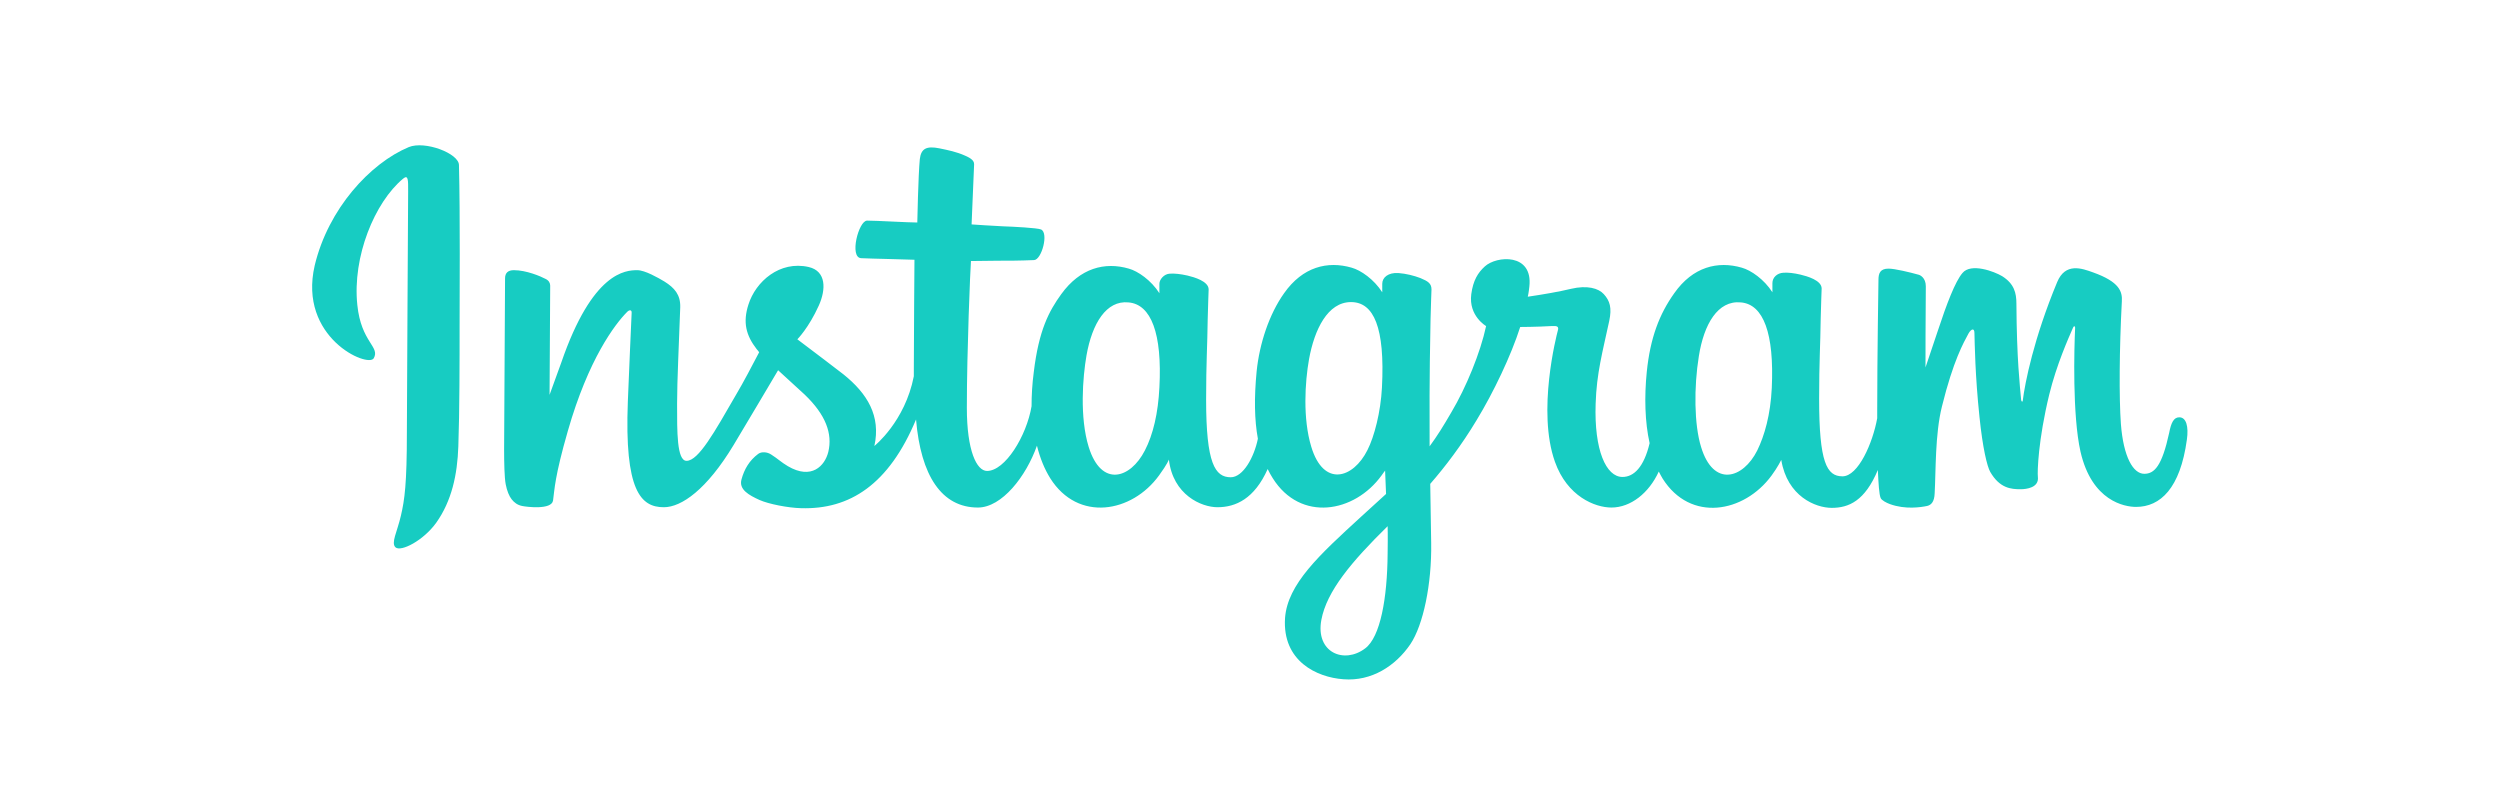 <svg xmlns="http://www.w3.org/2000/svg" xmlns:xlink="http://www.w3.org/1999/xlink" version="1.1" x="0px" y="0px" viewBox="0 0 792 257.4" xml:space="preserve"><style type="text/css">
	.st0{fill:#17ccc2;}
</style><g><path class="st0" d="M129.5 46.6c-12.2 5.1-25.5 19.5-29.8 37.5 -5.3 22.9 16.9 32.5 18.7 29.4 2.1-3.7-4-5-5.2-16.9 -1.6-15.3 5.5-32.5 14.5-40 1.7-1.4 1.6 0.5 1.6 4.1 0 6.4-0.4 64.1-0.4 76.2 0 16.3-0.7 21.4-1.9 26.5 -1.2 5.2-3.2 8.6-1.7 10 1.7 1.5 8.8-2.1 12.9-7.8 4.9-6.9 6.7-15.2 7-24.2 0.4-10.8 0.4-28 0.4-37.9 0-9 0.2-35.4-0.2-51.2C145.4 48.6 134.6 44.5 129.5 46.6z"/><path class="st0" d="M690.4 132.2c-1.8 0-2.6 1.8-3.2 4.9 -2.3 10.6-4.7 13-7.9 13 -3.5 0-6.6-5.3-7.4-15.8 -0.6-8.3-0.5-23.6 0.3-38.8 0.2-3.1-0.7-6.2-9.1-9.2 -3.6-1.3-8.8-3.2-11.4 3.1 -7.4 17.8-10.2 31.9-10.9 37.6 0 0.3-0.4 0.4-0.5-0.3 -0.4-4.6-1.4-12.9-1.5-30.5 0-3.4-0.7-6.3-4.5-8.7 -2.5-1.5-9.9-4.3-12.6-1 -2.3 2.7-5 9.8-7.8 18.3 -2.3 6.9-3.9 11.6-3.9 11.6s0-18.6 0.1-25.7c0-2.7-1.8-3.6-2.4-3.7 -2.5-0.7-7.4-1.9-9.4-1.9 -2.6 0-3.2 1.4-3.2 3.5 0 0.3-0.4 24.5-0.4 41.5 0 0.7 0 1.5 0 2.4 -1.4 7.8-6 18.4-11 18.4 -5 0-7.4-4.4-7.4-24.6 0-11.8 0.4-16.9 0.5-25.4 0.1-4.9 0.3-8.7 0.3-9.5 0-2.6-4.6-3.9-6.7-4.4 -2.1-0.5-4-0.7-5.4-0.6 -2 0.1-3.5 1.5-3.5 3.3 0 1 0 2.9 0 2.9 -2.6-4.1-6.8-7-9.7-7.8 -7.6-2.2-15.5-0.3-21.4 8.1 -4.7 6.6-7.6 14.1-8.7 24.9 -0.8 7.9-0.6 15.9 0.9 22.6 -1.8 7.6-5 10.7-8.6 10.7 -5.2 0-9-8.5-8.5-23.2 0.3-9.7 2.2-16.4 4.3-26.2 0.9-4.2 0.2-6.4-1.7-8.5 -1.7-1.9-5.3-2.9-10.4-1.7 -3.7 0.9-8.9 1.8-13.7 2.5 0 0 0.3-1.2 0.5-3.2 1.2-10.7-10.4-9.8-14.1-6.4 -2.2 2-3.7 4.4-4.3 8.8 -0.9 6.9 4.7 10.1 4.7 10.1 -1.8 8.4-6.3 19.4-11 27.3 -2.5 4.3-4.4 7.4-6.9 10.8 0-1.2 0-2.5 0-3.7 -0.1-17.7 0.2-31.6 0.3-36.6 0.1-4.9 0.3-8.6 0.3-9.4 0-1.9-1.1-2.6-3.5-3.6 -2.1-0.8-4.5-1.4-7-1.6 -3.2-0.2-5.1 1.4-5.1 3.4 0 0.4 0 2.7 0 2.7 -2.6-4.1-6.8-7-9.7-7.8 -7.6-2.2-15.5-0.3-21.4 8.1 -4.7 6.6-7.8 15.9-8.7 24.8 -0.8 8.3-0.7 15.3 0.4 21.3 -1.2 5.9-4.7 12.2-8.6 12.2 -5 0-7.8-4.4-7.8-24.6 0-11.8 0.4-16.9 0.5-25.4 0.1-4.9 0.3-8.7 0.3-9.5 0-2.6-4.6-3.9-6.7-4.4 -2.2-0.5-4.1-0.7-5.6-0.6 -1.9 0.1-3.3 1.9-3.3 3.2 0 1.3 0 3 0 3 -2.6-4.1-6.8-7-9.7-7.8 -7.6-2.2-15.4-0.2-21.4 8.1 -3.9 5.4-7.1 11.4-8.7 24.7 -0.5 3.8-0.7 7.4-0.7 10.8 -1.6 9.5-8.4 20.5-14.1 20.5 -3.3 0-6.4-6.4-6.4-20 0-18.2 1.1-44 1.3-46.5 0 0 7.1-0.1 8.5-0.1 3.6 0 6.8 0 11.5-0.2 2.4-0.1 4.7-8.6 2.2-9.7 -1.1-0.5-9-0.9-12.1-1 -2.6-0.1-9.9-0.6-9.9-0.6s0.7-17.2 0.8-19c0.1-1.5-1.8-2.3-2.9-2.8 -2.7-1.2-5.2-1.7-8.1-2.3 -4-0.8-5.8 0-6.2 3.4 -0.5 5.1-0.8 20.1-0.8 20.1 -2.9 0-12.9-0.6-15.9-0.6 -2.7 0-5.7 11.7-1.9 11.9 4.3 0.2 11.9 0.3 16.9 0.5 0 0-0.2 26.3-0.2 34.4 0 0.9 0 1.7 0 2.5 -2.8 14.4-12.5 22.1-12.5 22.1 2.1-9.5-2.2-16.6-9.8-22.7 -2.8-2.2-8.4-6.4-14.6-11.1 0 0 3.6-3.6 6.8-10.7 2.3-5.1 2.4-10.9-3.2-12.2 -9.2-2.1-16.8 4.6-19.1 11.9 -1.8 5.6-0.8 9.7 2.6 14.1 0.3 0.3 0.5 0.6 0.8 1 -2.1 4-4.9 9.4-7.4 13.6 -6.7 11.6-11.8 20.8-15.6 20.8 -3.1 0-3-9.3-3-18.1 0-7.5 0.6-18.8 1-30.6 0.1-3.9-1.8-6.1-5-8.1 -2-1.2-6.2-3.6-8.6-3.6 -3.7 0-14.2 0.5-24.1 29.3 -1.3 3.6-3.7 10.2-3.7 10.2l0.2-34.6c0-0.8-0.4-1.6-1.4-2.1 -1.7-0.9-6.2-2.8-10.1-2.8 -1.9 0-2.8 0.9-2.8 2.6l-0.3 54.2c0 4.1 0.1 8.9 0.5 11 0.4 2.1 1.1 3.8 1.9 4.8 0.8 1 1.8 1.8 3.3 2.1 1.4 0.3 9.3 1.3 9.8-1.7 0.5-3.6 0.5-7.5 4.7-22.1 6.5-22.7 14.9-33.8 18.8-37.7 0.7-0.7 1.5-0.7 1.4 0.4 -0.2 5-0.8 17.4-1.2 28 -1.1 28.3 4.1 33.5 11.4 33.5 5.6 0 13.6-5.6 22.1-19.7 5.3-8.8 10.4-17.5 14.1-23.7 2.6 2.4 5.5 5 8.4 7.7 6.7 6.4 8.9 12.4 7.5 18.2 -1.1 4.4-5.3 8.9-12.8 4.5 -2.2-1.3-3.1-2.3-5.3-3.7 -1.2-0.8-3-1-4.1-0.2 -2.8 2.1-4.4 4.8-5.3 8.1 -0.9 3.2 2.4 5 5.7 6.5 2.9 1.3 9.1 2.5 13.1 2.6 15.5 0.5 27.9-7.5 36.5-28.1 1.5 17.8 8.1 27.9 19.6 27.9 7.6 0 15.3-9.9 18.7-19.6 1 4 2.4 7.4 4.2 10.3 8.8 14 25.9 11 34.5-0.9 2.7-3.7 3.1-5 3.1-5 1.3 11.2 10.3 15.1 15.4 15.1 5.8 0 11.7-2.7 15.9-12.1 0.5 1 1 2 1.6 2.9 8.8 14 25.9 11 34.5-0.9 0.4-0.6 0.8-1.1 1.1-1.5l0.3 7.4c0 0-4.9 4.5-7.9 7.2 -13.2 12.1-23.3 21.3-24.1 32.1 -0.9 13.7 10.1 18.8 18.5 19.4 8.9 0.7 16.5-4.2 21.2-11.1 4.1-6.1 6.8-19.1 6.6-32 -0.1-5.2-0.2-11.7-0.3-18.8 4.7-5.4 9.9-12.2 14.7-20.2 5.3-8.7 10.9-20.4 13.8-29.5 0 0 4.9 0 10.1-0.3 1.7-0.1 2.2 0.2 1.8 1.5 -0.4 1.5-6.6 25.5-0.9 41.5 3.9 11 12.7 14.5 17.9 14.5 6.1 0 11.9-4.6 15-11.4 0.4 0.8 0.8 1.5 1.2 2.2 8.8 14 25.8 10.9 34.5-0.9 2-2.7 3.1-5 3.1-5 1.9 11.6 10.9 15.2 16 15.2 5.4 0 10.5-2.2 14.6-12 0.2 4.3 0.4 7.8 0.9 8.9 0.3 0.7 1.8 1.5 2.9 1.9 4.9 1.8 9.9 1 11.8 0.6 1.3-0.3 2.3-1.3 2.4-4 0.4-7 0.1-18.7 2.3-27.5 3.6-14.6 6.9-20.3 8.4-23.1 0.9-1.6 1.9-1.8 1.9-0.2 0.1 3.4 0.2 13.3 1.6 26.6 1 9.8 2.4 15.6 3.4 17.4 3 5.2 6.6 5.5 9.6 5.5 1.9 0 5.9-0.5 5.5-3.9 -0.2-1.6 0.1-11.7 3.6-26.1 2.3-9.4 6.1-17.9 7.5-21.1 0.5-1.1 0.7-0.2 0.7-0.1 -0.3 6.5-0.9 27.7 1.7 39.3 3.6 15.7 14 17.5 17.6 17.5 7.7 0 14-5.9 16.1-21.3C693.4 135.1 692.6 132.2 690.4 132.2zM367.3 122.7c-0.4 8.2-2 15-4.6 20 -4.6 9-13.8 11.8-17.8-1.1 -2.9-9.4-1.9-22.1-0.7-29 1.8-10.2 6.3-17.5 13.3-16.8C364.7 96.4 368.2 105.7 367.3 122.7zM437.8 122.8c-0.4 7.7-2.4 15.5-4.6 19.8 -4.5 9-13.9 11.9-17.8-1.1 -2.7-8.9-2-20.4-0.7-27.7 1.7-9.4 5.9-18.1 13.3-18.1C435.2 95.7 438.8 103.7 437.8 122.8zM439.6 175.4c-0.1 14.1-2.3 26.4-7.1 30 -6.7 5.1-15.8 1.3-13.9-9 1.7-9.1 9.5-18.4 21-29.7C439.6 166.7 439.7 169.3 439.6 175.4zM561.3 122.9c-0.4 8.5-2.3 15.1-4.6 19.8 -4.5 9-13.9 11.8-17.8-1.1 -2.2-7.1-2.3-18.9-0.7-28.8 1.6-10.1 6-17.7 13.3-17C558.7 96.4 562.1 105.7 561.3 122.9z"/></g></svg>
